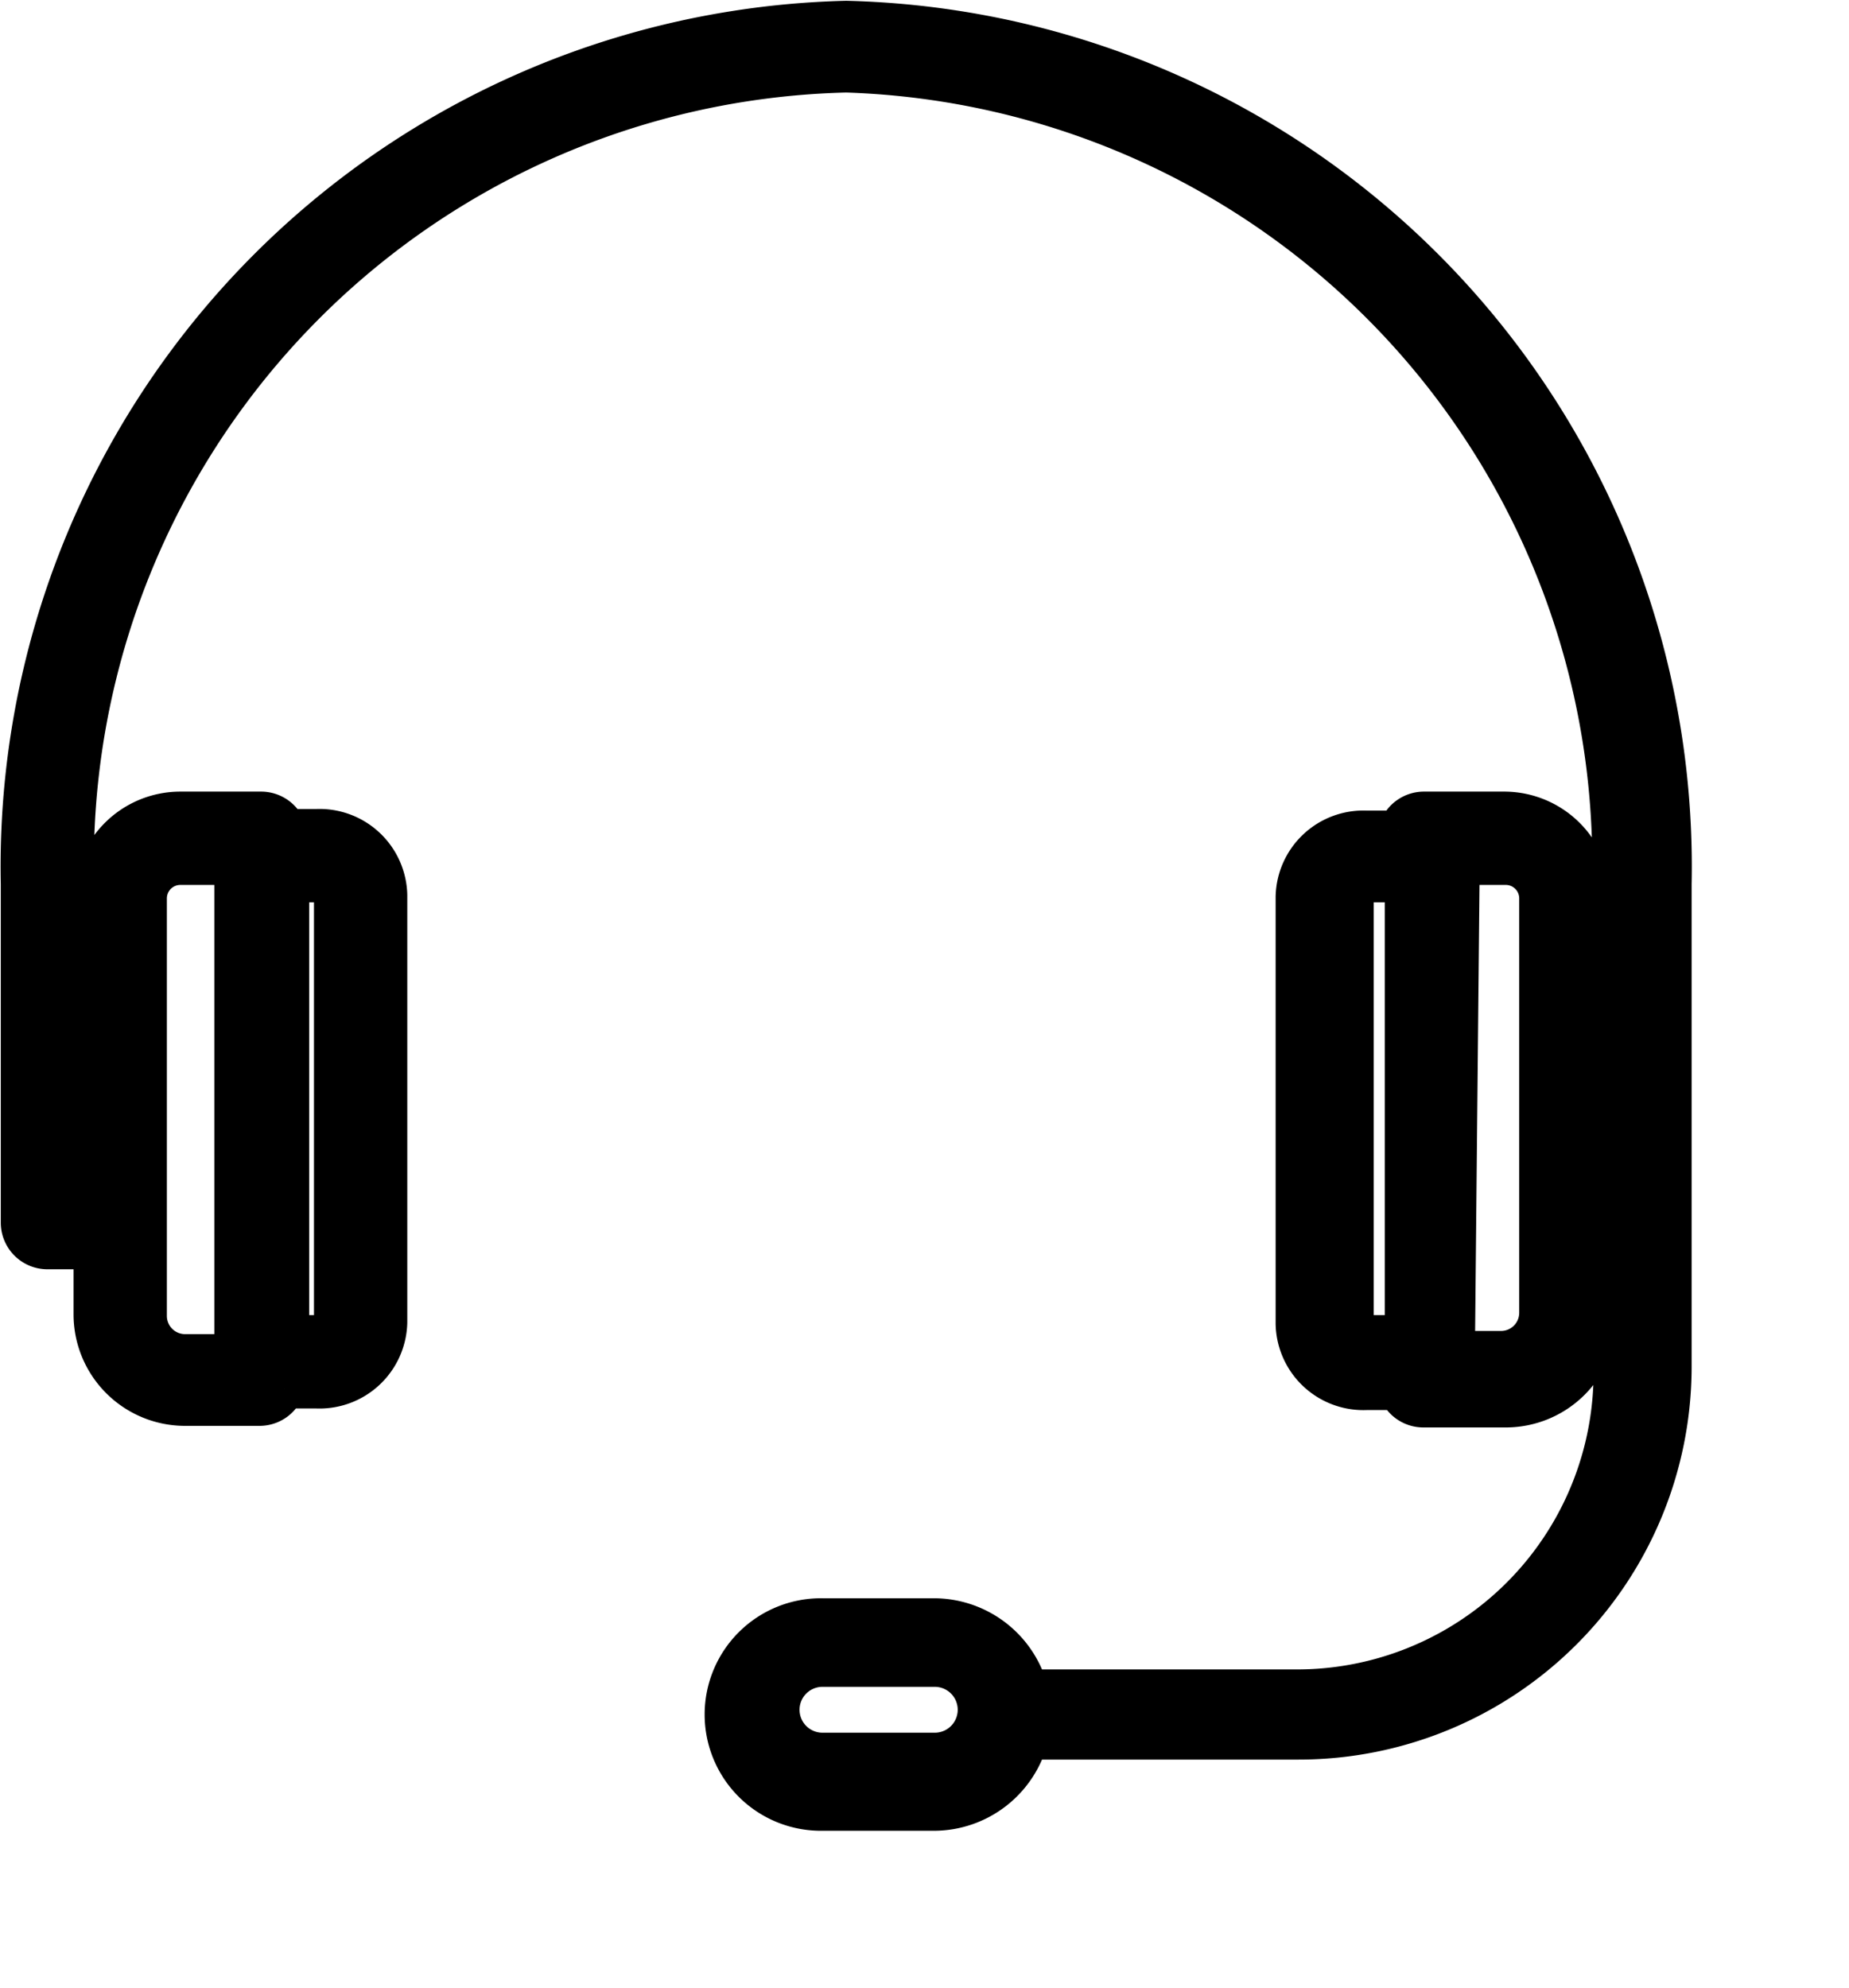 <svg xmlns="http://www.w3.org/2000/svg" width="11.69" height="12.57" viewBox="0 0 11.69 12.57"><title>Artboard 1</title><path d="M5.91,11.45H5.2a.61.61,0,0,1-.62-.61v0a.61.61,0,0,1,.62-.61h.71a.62.62,0,0,1,.59.45h1.7a2,2,0,0,0,2-2V7.9H10.1v.42a.58.58,0,0,1-.58.58H9a.17.17,0,0,1-.16-.11h-.2a.43.43,0,0,1-.45-.42V5.67a.43.43,0,0,1,.45-.42h.2A.17.17,0,0,1,9,5.13h.51a.55.55,0,0,1,.55.55v.45h.13V5.59A5,5,0,0,0,5.35.46,5,5,0,0,0,.47,5.59v.54H.59V5.68a.55.55,0,0,1,.55-.55h.51a.17.17,0,0,1,.16.11H2a.43.43,0,0,1,.45.42V8.36A.43.43,0,0,1,2,8.78h-.2a.17.17,0,0,1-.16.11H1.17a.58.58,0,0,1-.58-.58V7.9H.3a.17.17,0,0,1-.17-.17V5.59A5.35,5.35,0,0,1,5.35.13a5.35,5.35,0,0,1,5.22,5.46V8.65A2.36,2.36,0,0,1,8.21,11H6.5A.62.62,0,0,1,5.91,11.45Zm-.71-.91a.27.27,0,0,0-.27.27v0a.27.27,0,0,0,.27.27h.71a.27.27,0,0,0,.27-.27v0a.27.27,0,0,0-.27-.27Zm4-2h.29a.24.24,0,0,0,.24-.24V5.68a.21.21,0,0,0-.21-.21H9.23ZM1.14,5.47a.21.21,0,0,0-.21.21V8.32a.24.24,0,0,0,.24.24h.31V5.47Zm7.53.11a.1.1,0,0,0-.11.08V8.36a.1.1,0,0,0,.11.08h.21V5.58ZM1.83,8.44H2a.1.1,0,0,0,.11-.08V5.67A.1.1,0,0,0,2,5.58H1.83Zm8.27-.88h.13V6.46H10.1Zm-9.63,0H.59V6.46H.47Z" style="stroke:#000;stroke-miterlimit:10;stroke-width:0.25px"/></svg>